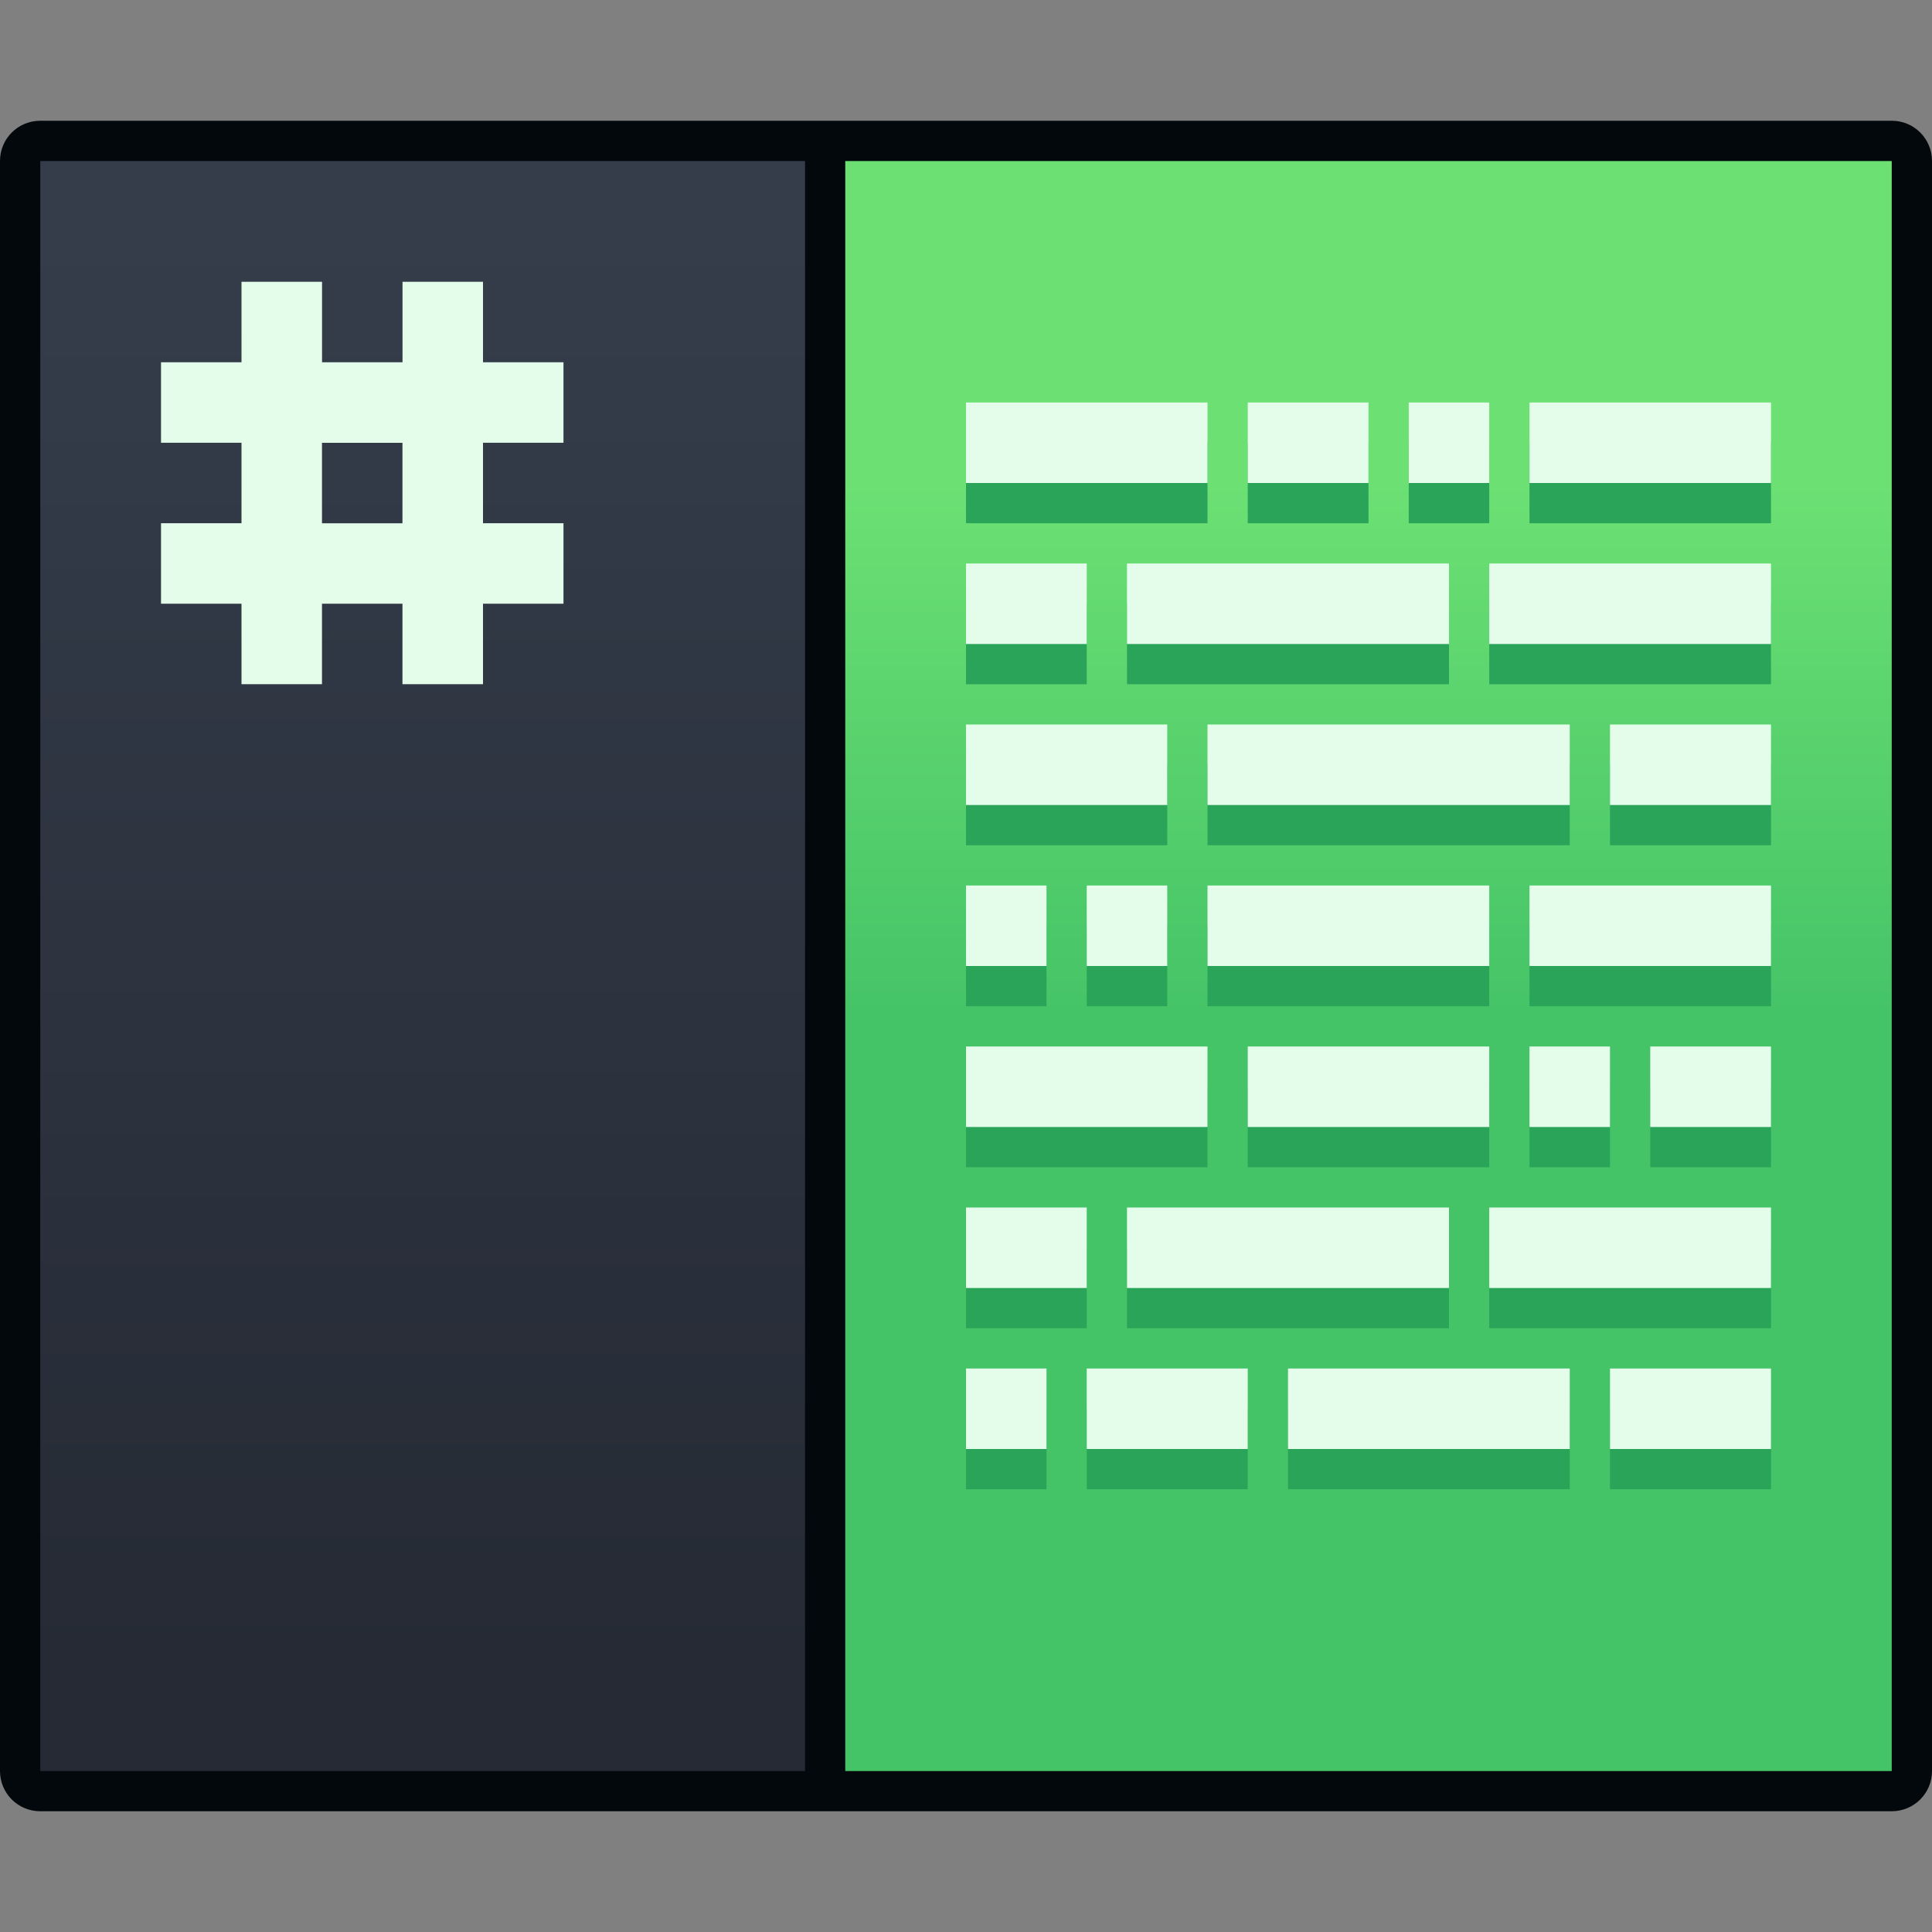 <?xml version="1.0" encoding="UTF-8" standalone="no"?>
<!-- Created with Inkscape (http://www.inkscape.org/) -->

<svg
   xmlns:dc="http://purl.org/dc/elements/1.1/"
   xmlns:cc="http://creativecommons.org/ns#"
   xmlns:rdf="http://www.w3.org/1999/02/22-rdf-syntax-ns#"
   xmlns:svg="http://www.w3.org/2000/svg"
   xmlns="http://www.w3.org/2000/svg"
   xmlns:xlink="http://www.w3.org/1999/xlink"
   xmlns:sodipodi="http://sodipodi.sourceforge.net/DTD/sodipodi-0.dtd"
   xmlns:inkscape="http://www.inkscape.org/namespaces/inkscape"
   width="48"
   height="48"
   viewBox="0 0 48 48"
   version="1.1"
   id="svg8"
   inkscape:version="0.92.2 2405546, 2018-03-11"
   sodipodi:docname="qtcreator.svg">
  <rect x="0" y="0" width="48" height="48" fill="#808080" stroke="none"/>
  <title
     id="title7895">Antu icon Theme</title>
  <defs
     id="defs2">
    <linearGradient
       inkscape:collect="always"
       id="linearGradient4506">
      <stop
         style="stop-color:#252a34;stop-opacity:1"
         offset="0"
         id="stop4502" />
      <stop
         style="stop-color:#353d4b;stop-opacity:1"
         offset="1"
         id="stop4504" />
    </linearGradient>
    <style
       id="current-color-scheme"
       type="text/css">
      .ColorScheme-Text {
        color:#122036;
      }
      </style>
    <linearGradient
       inkscape:collect="always"
       id="linearGradient979">
      <stop
         style="stop-color:#44c367;stop-opacity:1"
         offset="0"
         id="stop975" />
      <stop
         style="stop-color:#6ce073;stop-opacity:1"
         offset="1"
         id="stop977" />
    </linearGradient>
    <style
       type="text/css"
       id="current-color-scheme-1">
      .ColorScheme-Text {
        color:#122036;
      }
      </style>
    <linearGradient
       inkscape:collect="always"
       xlink:href="#linearGradient4506"
       id="linearGradient929"
       gradientUnits="userSpaceOnUse"
       gradientTransform="translate(-25.333,290.317)"
       x1="8"
       y1="28"
       x2="8"
       y2="4" />
    <linearGradient
       inkscape:collect="always"
       xlink:href="#linearGradient979"
       id="linearGradient931"
       gradientUnits="userSpaceOnUse"
       gradientTransform="translate(-25,290.65)"
       x1="24"
       y1="17"
       x2="24"
       y2="8" />
    <style
       id="current-color-scheme-3"
       type="text/css">
      .ColorScheme-Text {
        color:#122036;
      }
      </style>
    <style
       id="current-color-scheme-5"
       type="text/css">
      .ColorScheme-Text {
        color:#122036;
      }
      </style>
    <style
       type="text/css"
       id="current-color-scheme-1-4">
      .ColorScheme-Text {
        color:#122036;
      }
      </style>
  </defs>
  <sodipodi:namedview
     id="base"
     pagecolor="#ffffff"
     bordercolor="#666666"
     borderopacity="1.0"
     inkscape:pageopacity="0.0"
     inkscape:pageshadow="2"
     inkscape:zoom="11.313708"
     inkscape:cx="11.772442"
     inkscape:cy="42.343601"
     inkscape:document-units="px"
     inkscape:current-layer="g2369-9"
     showgrid="true"
     units="px"
     inkscape:window-width="1360"
     inkscape:window-height="711"
     inkscape:window-x="0"
     inkscape:window-y="28"
     inkscape:window-maximized="1"
     objecttolerance="10"
     gridtolerance="10"
     guidetolerance="10">
    <inkscape:grid
       type="xygrid"
       id="grid7897"
       empspacing="4" />
  </sodipodi:namedview>
  <g
     inkscape:label="Capa 1"
     inkscape:groupmode="layer"
     id="layer1"
     transform="translate(0,-266.65)">
    <g
       id="g1006">
      <path
         id="rect896"
         d="m 1,269.65 h 46 c 0.554,0 1,0.446 1,1 v 40 c 0,0.554 -0.446,1 -1,1 H 1 c -0.554,0 -1,-0.446 -1,-1 v -40 c 0,-0.554 0.446,-1 1,-1 z"
         style="opacity:1;fill:#03080d;fill-opacity:1;stroke:none;stroke-width:9.962;stroke-linecap:round;stroke-linejoin:round;stroke-miterlimit:4;stroke-dasharray:none;stroke-opacity:1" />
      <g
         inkscape:label="Capa 1"
         id="layer1-62-0"
         transform="matrix(1.5,0,0,1.5,0,-160.95)">
        <g
           id="g2369-9"
           transform="translate(25,-5.583)">
          <path
             sodipodi:nodetypes="ccccc"
             inkscape:connector-curvature="0"
             id="path1011-6"
             d="m -24.333,293.317 0,26.667 h 12.667 v -26.667 z"
             style="fill:url(#linearGradient929);fill-opacity:1;stroke-width:1" />
          <path
             sodipodi:nodetypes="ccccc"
             inkscape:connector-curvature="0"
             id="path13-5-2-9-4-2-6-6-0"
             d="m -11,293.317 v 26.667 H 6.333 v -26.667 z"
             style="fill:url(#linearGradient931);fill-opacity:1;stroke-width:1" />
          <g
             transform="translate(12,6.595)"
             id="layer1-6-2-2"
             inkscape:label="Capa 1"
             style="fill:#2aa65a;fill-opacity:1" />
          <g
             transform="translate(12,5.595)"
             id="layer1-6-6"
             inkscape:label="Capa 1" />
          <path
             inkscape:connector-curvature="0"
             id="rect925-7"
             d="m -21,295.317 v 1.333 h -1.333 v 1.333 H -21 v 1.333 h -1.333 v 1.333 H -21 v 1.333 h 1.333 v -1.333 h 1.333 v 1.333 H -17 v -1.333 h 1.333 v -1.333 H -17 v -1.333 h 1.333 v -1.333 H -17 v -1.333 h -1.333 v 1.333 h -1.333 v -1.333 z m 1.333,2.667 h 1.333 v 1.333 h -1.333 z"
             style="opacity:1;fill:#e4fdeb;fill-opacity:1;stroke:none;stroke-width:2.667;stroke-linecap:round;stroke-linejoin:round;stroke-miterlimit:4;stroke-dasharray:none;stroke-opacity:1" />
        </g>
      </g>
    </g>
    <g
       transform="translate(-520,-51)"
       id="layer1-1"
       inkscape:label="Capa 1">
      <path
         inkscape:connector-curvature="0"
         style="fill:#2aa459;fill-opacity:1;stroke:none;stroke-width:2;stroke-linecap:round;stroke-linejoin:round;stroke-miterlimit:4;stroke-dasharray:none;stroke-opacity:1"
         d="m 544,328.65 v 2 h 6 v -2 z m 7,0 v 2 h 3 v -2 z m 4,0 v 2 h 2 v -2 z m 3,0 v 2 l 6,0 v -2 z m -14,4 v 2 h 3 v -2 z m 4,0 v 2 h 2 2 1 3 v -2 h -3 -1 -2 z m 9,0 v 2 l 7,0 v -2 z m -13,4 v 2 h 5 v -2 z m 6,0 v 2 h 1 1 1 4 2 v -2 h -2 -4 -1 -1 z m 10,0 v 2 l 4,0 v -2 z m -16,4 v 2 h 2 v -2 z m 3,0 v 2 h 2 v -2 z m 3,0 v 2 h 4 1 2 v -2 h -2 -1 z m 8,0 v 2 l 6,0 v -2 z m -14,4 v 2 h 6 v -2 z m 7,0 v 2 h 1 1 1 3 v -2 h -3 -1 -1 z m 7,0 v 2 h 2 v -2 z m 3,0 v 2 l 3,0 v -2 z m -17,4 v 2 h 3 v -2 z m 4,0 v 2 h 2 3 1 1 1 v -2 h -1 -1 -1 -3 z m 9,0 v 2 l 7,0 v -2 z m -13,4 v 2 h 2 v -2 z m 3,0 v 2 h 4 v -2 z m 5,0 v 2 h 7 v -2 z m 8,0 v 2 l 4,0 v -2 z"
         id="rect969-6"
         sodipodi:nodetypes="ccccccccccccccccccccccccccccccccccccccccccccccccccccccccccccccccccccccccccccccccccccccccccccccccccccccccccccccccccccccccccccccccccccccccccccccccccccccccccccc" />
      <path
         style="fill:#e4fdeb;fill-opacity:1;stroke:none;stroke-width:2;stroke-linecap:round;stroke-linejoin:round;stroke-miterlimit:4;stroke-dasharray:none;stroke-opacity:1"
         d="m 544,327.65 v 2 h 6 v -2 z m 7,0 v 2 h 3 v -2 z m 4,0 v 2 h 2 v -2 z m 3,0 v 2 l 6,0 v -2 z m -14,4 v 2 h 3 v -2 z m 4,0 v 2 h 2 2 1 3 v -2 h -3 -1 -2 z m 9,0 v 2 l 7,0 v -2 z m -13,4 v 2 h 5 v -2 z m 6,0 v 2 h 1 1 1 4 2 v -2 h -2 -4 -1 -1 z m 10,0 v 2 l 4,0 v -2 z m -16,4 v 2 h 2 v -2 z m 3,0 v 2 h 2 v -2 z m 3,0 v 2 h 4 1 2 v -2 h -2 -1 z m 8,0 v 2 l 6,0 v -2 z m -14,4 v 2 h 6 v -2 z m 7,0 v 2 h 1 1 1 3 v -2 h -3 -1 -1 z m 7,0 v 2 h 2 v -2 z m 3,0 v 2 l 3,0 v -2 z m -17,4 v 2 h 3 v -2 z m 4,0 v 2 h 2 3 1 1 1 v -2 h -1 -1 -1 -3 z m 9,0 v 2 l 7,0 v -2 z m -13,4 v 2 h 2 v -2 z m 3,0 v 2 h 4 v -2 z m 5,0 v 2 h 7 v -2 z m 8,0 v 2 l 4,0 v -2 z"
         id="rect969"
         inkscape:connector-curvature="0"
         sodipodi:nodetypes="ccccccccccccccccccccccccccccccccccccccccccccccccccccccccccccccccccccccccccccccccccccccccccccccccccccccccccccccccccccccccccccccccccccccccccccccccccccccccccccc" />
    </g>
    <g
       transform="translate(-38,-6)"
       id="layer1-7"
       inkscape:label="Capa 1" />
  </g>
</svg>
